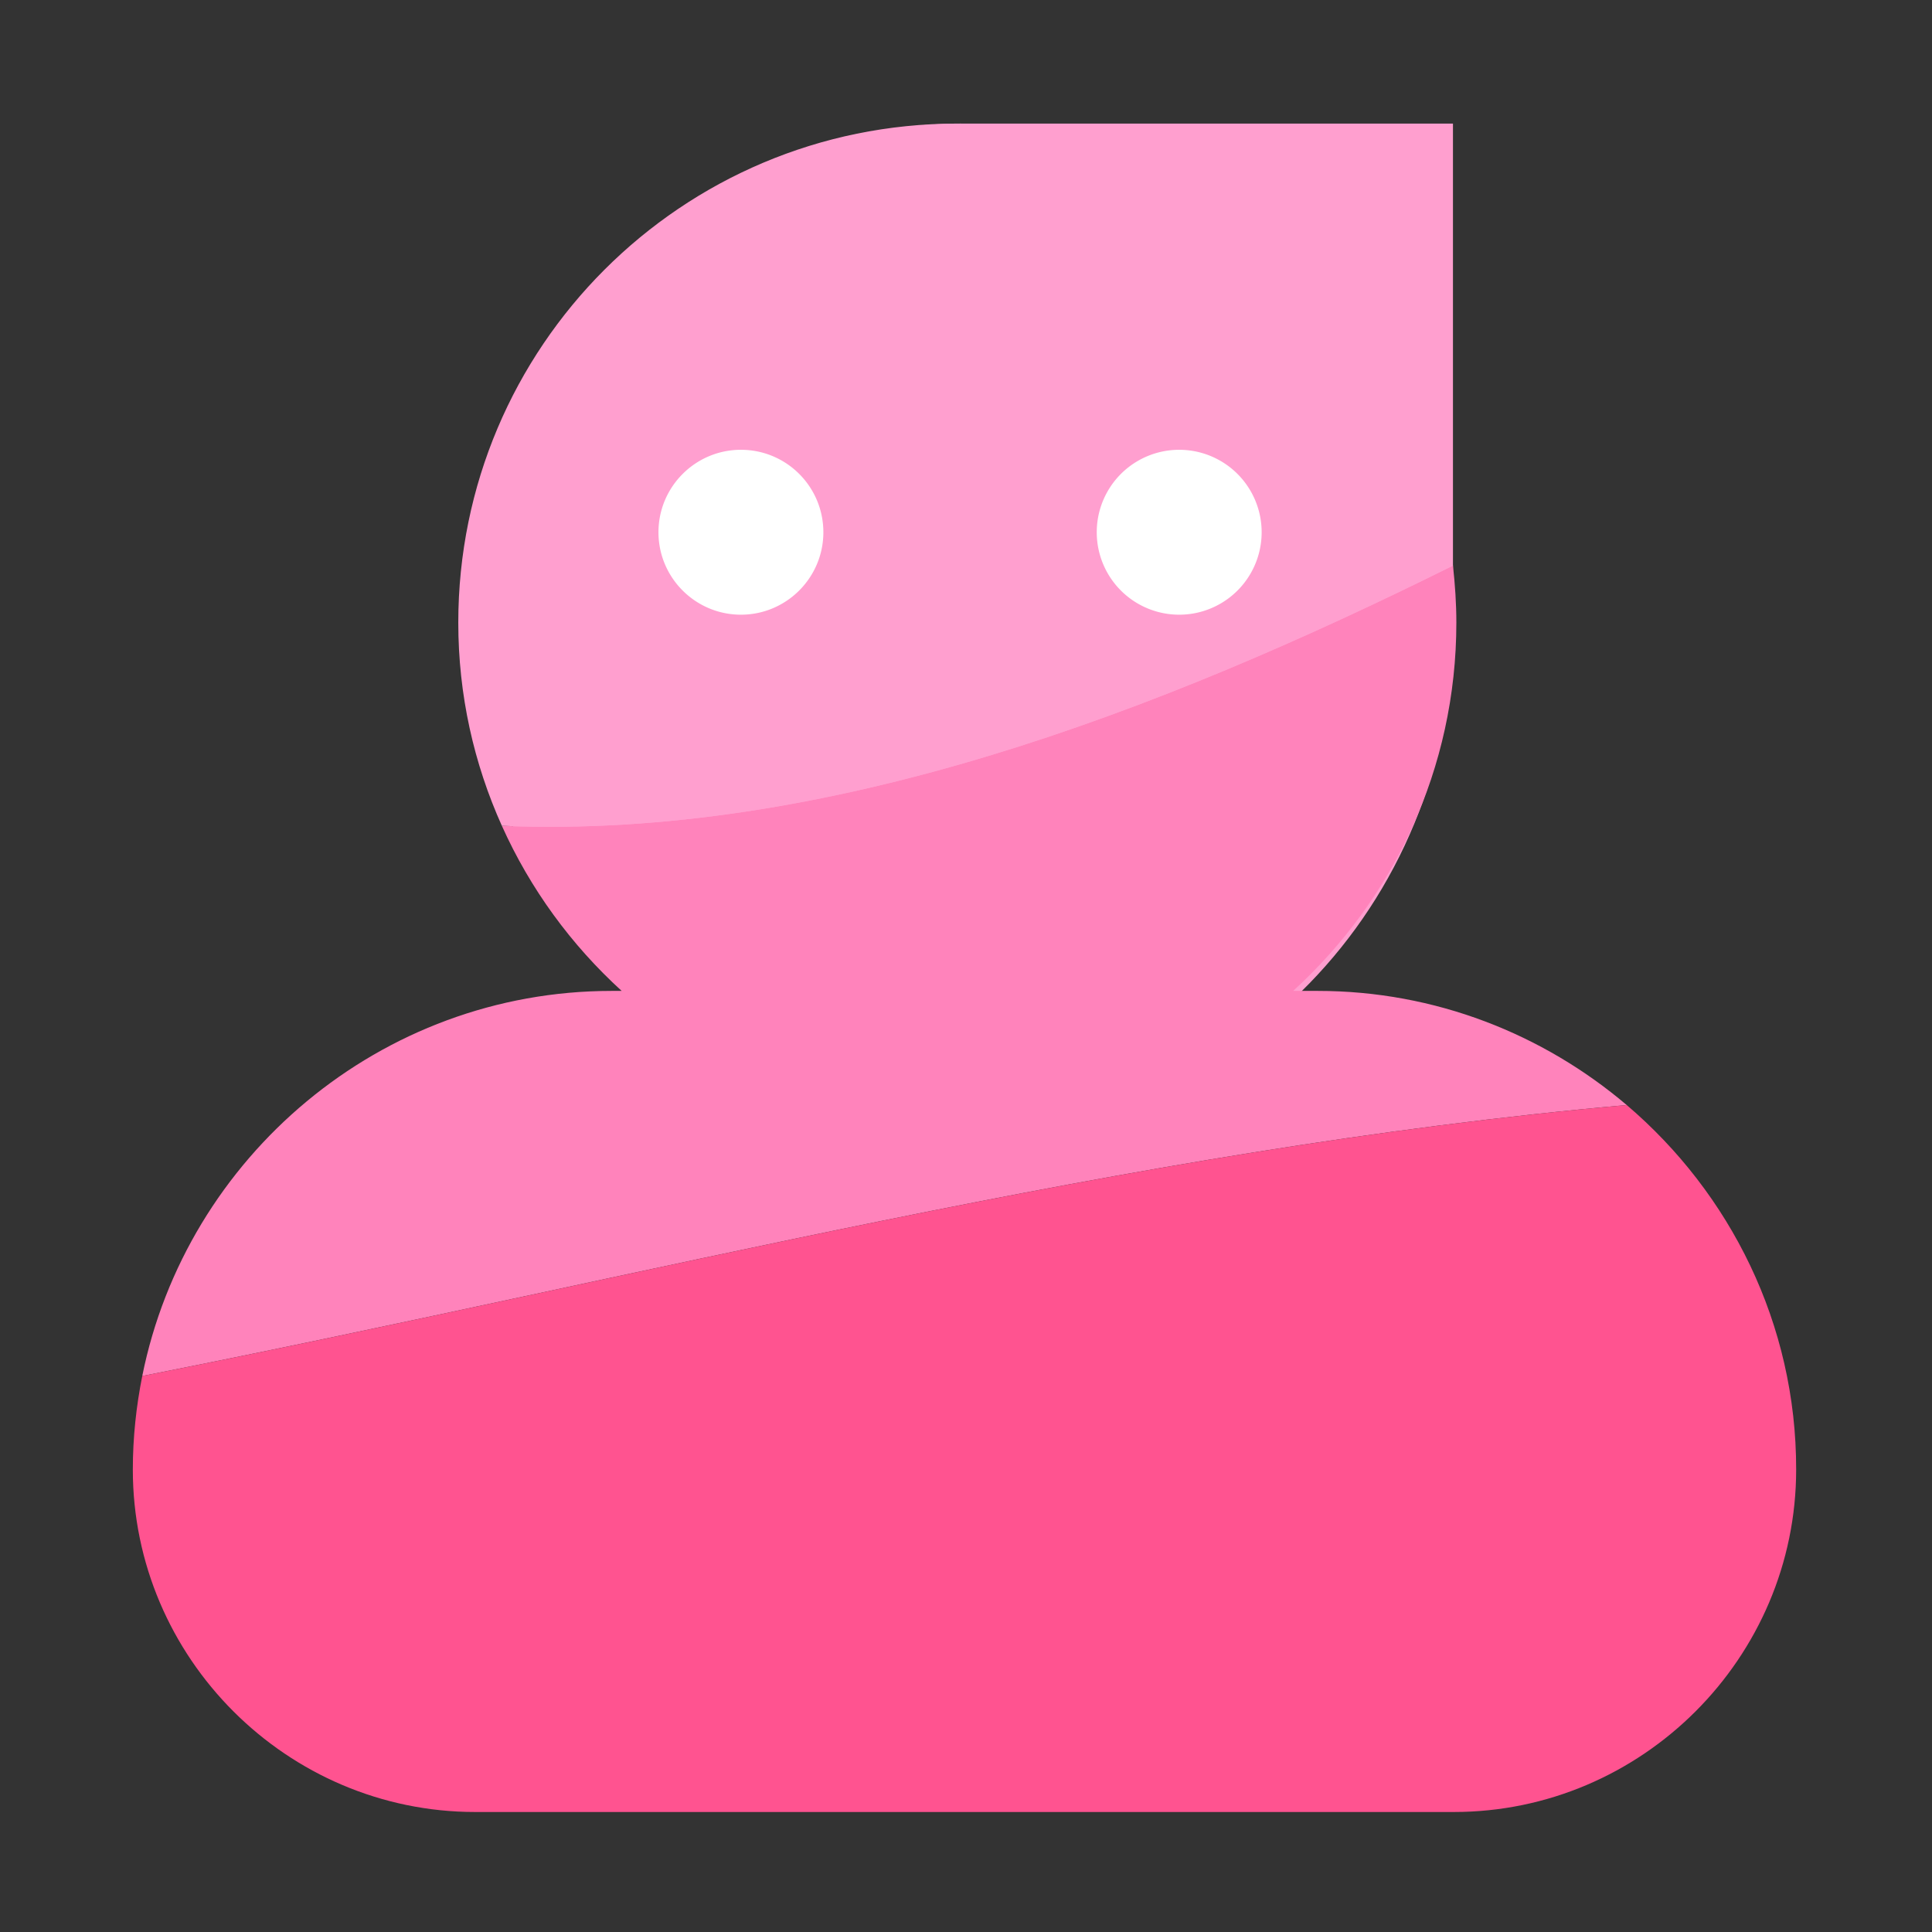 <svg viewBox="0 0 1024 1024" width="14" height="14" style="vertical-align:-2px"><rect x="0" y="0" width="1024" height="1024" fill="#333333" stroke="none"/><path d="M510.4 65.5h259.7v266.9c0 147.5-116.2 266.9-259.7 266.9-143.4 0-259.7-119.5-259.7-266.9.1-147.5 116.3-266.9 259.7-266.9z" fill="#FF9FCF"/><path d="M698.4 525.2h-13c53-48.4 86.5-117.8 86.5-195.2 0-10.2-.7-20.3-1.8-30.2C613.8 377.5 438.6 444.9 266 437.7c15 33.4 36.7 63.1 63.5 87.5h-5.3c-122.6 0-225.5 88.1-248.8 204.1C340 677.2 597.7 609.2 862.2 585.7c-44.3-37.6-101.5-60.5-163.8-60.5z" fill="#FF83BB"/><path d="M862.2 585.7C597.7 609.2 340 677.2 75.4 729.3c-3.2 16.1-5 32.6-5 49.6 0 99.8 81.7 181.5 181.5 181.5h518.6c99.8 0 181.5-81.7 181.5-181.5.1-77.2-35-146.5-89.8-193.2z" fill="#FF5390"/><path d="M770.1 299.8C755.1 168 643.3 65.5 507.4 65.5c-146.1 0-264.5 118.4-264.5 264.5 0 38.4 8.3 74.8 23.1 107.7 172.6 7.2 347.8-60.2 504.1-137.9z" fill="#FF9FCF"/><path d="M436.4 282.1c0 24.1-19.6 43.7-43.7 43.7S349 306.2 349 282.1s19.6-43.7 43.7-43.7c24.2 0 43.7 19.6 43.7 43.7zM581.3 282.1a43.7 43.7 0 1 0 87.4 0 43.7 43.7 0 1 0-87.4 0z" fill="#FFF"/></svg>